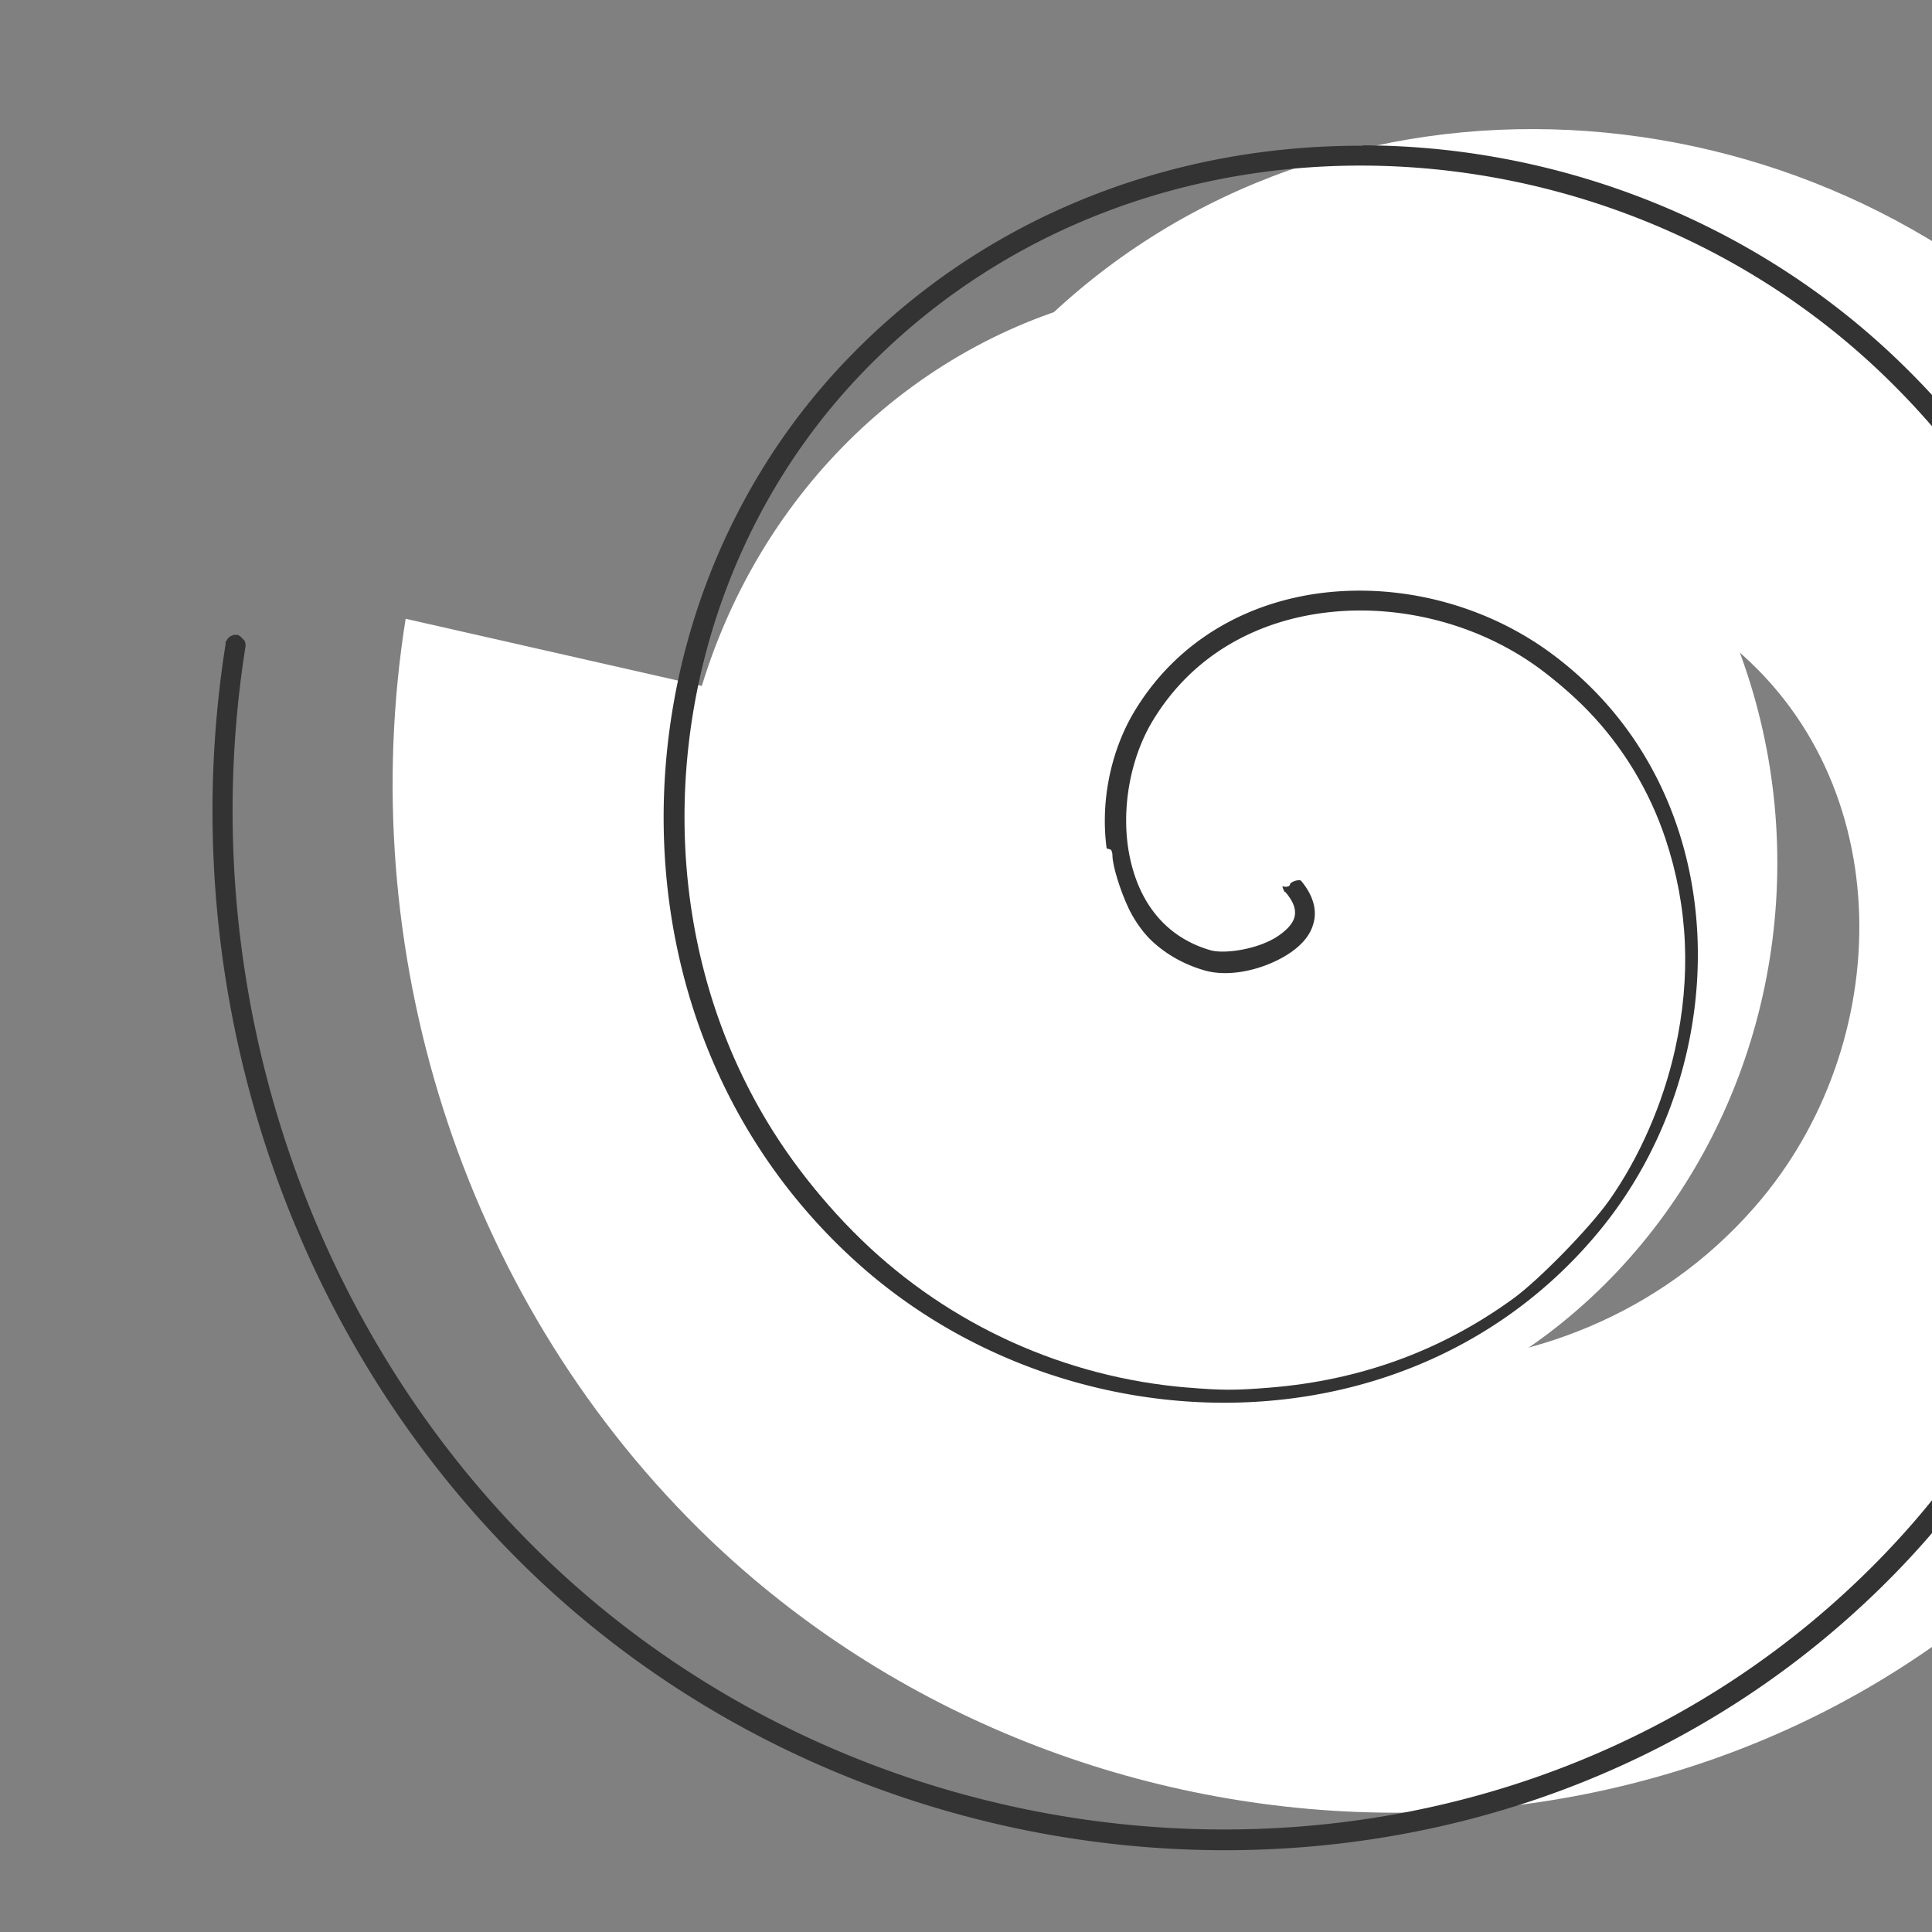 <?xml version="1.0" encoding="UTF-8" standalone="no"?>
<!-- Created with Inkscape (http://www.inkscape.org/) -->

<svg
   xmlns:dc="http://purl.org/dc/elements/1.1/"
   xmlns:cc="http://creativecommons.org/ns#"
   xmlns:rdf="http://www.w3.org/1999/02/22-rdf-syntax-ns#"
   xmlns:svg="http://www.w3.org/2000/svg"
   xmlns="http://www.w3.org/2000/svg"
   xmlns:sodipodi="http://sodipodi.sourceforge.net/DTD/sodipodi-0.dtd"
   xmlns:inkscape="http://www.inkscape.org/namespaces/inkscape"
   width="100"
   height="100"
   viewBox="0 0 100 100"
   id="svg2"
   version="1.1"
   inkscape:version="0.92.3 (2405546, 2018-03-11)"
   sodipodi:docname="Shell - Variation 2.svg"
   inkscape:export-filename="E:\Pictures\Game Development\Projects\RotorBall\Assets\Customisation Features\Ball Explosions\Shells\Shell - Variation 2 (100x100).png"
   inkscape:export-xdpi="96"
   inkscape:export-ydpi="96">
  <rect x="0" y="0" width="100" height="100" fill="#808080" stroke="none"/>
  <defs
     id="defs4">
    <linearGradient
       x1="0"
       y1="0"
       x2="1"
       y2="0"
       gradientUnits="userSpaceOnUse"
       gradientTransform="matrix(0,63.997,63.997,0,540.062,256.064)"
       spreadMethod="pad"
       id="linearGradient992">
      <stop
         style="stop-opacity:1;stop-color:#ffd872"
         offset="0"
         id="stop984" />
      <stop
         style="stop-opacity:1;stop-color:#ffd872"
         offset="0.055"
         id="stop986" />
      <stop
         style="stop-opacity:1;stop-color:#ffd872"
         offset="0.242"
         id="stop988" />
      <stop
         style="stop-opacity:1;stop-color:#ff3c00"
         offset="1"
         id="stop990" />
    </linearGradient>
    <clipPath
       id="clipPath574"
       clipPathUnits="userSpaceOnUse">
      <path
         inkscape:connector-curvature="0"
         id="path572"
         d="m 508.064,288.062 c 0,-17.672 14.326,-31.998 31.998,-31.998 v 0 c 17.672,0 32,14.326 32,31.998 v 0 c 0,17.672 -14.328,31.999 -32,31.999 v 0 c -17.672,0 -31.998,-14.327 -31.998,-31.999" />
    </clipPath>
    <linearGradient
       id="linearGradient588"
       spreadMethod="pad"
       gradientTransform="matrix(0,63.997,63.997,0,540.062,256.064)"
       gradientUnits="userSpaceOnUse"
       y2="0"
       x2="1"
       y1="0"
       x1="0">
      <stop
         id="stop580"
         offset="0"
         style="stop-opacity:1;stop-color:#ffd872" />
      <stop
         id="stop582"
         offset="0.055"
         style="stop-opacity:1;stop-color:#ffd872" />
      <stop
         id="stop584"
         offset="0.242"
         style="stop-opacity:1;stop-color:#ffd872" />
      <stop
         id="stop586"
         offset="1"
         style="stop-opacity:1;stop-color:#ec4f65" />
    </linearGradient>
    <clipPath
       id="clipPath574-8"
       clipPathUnits="userSpaceOnUse">
      <path
         inkscape:connector-curvature="0"
         id="path572-9"
         d="m 508.064,288.062 c 0,-17.672 14.326,-31.998 31.998,-31.998 v 0 c 17.672,0 32,14.326 32,31.998 v 0 c 0,17.672 -14.328,31.999 -32,31.999 v 0 c -17.672,0 -31.998,-14.327 -31.998,-31.999" />
    </clipPath>
    <clipPath
       id="clipPath598"
       clipPathUnits="userSpaceOnUse">
      <path
         inkscape:connector-curvature="0"
         id="path596"
         d="M 0,1280 H 720 V 0 H 0 Z" />
    </clipPath>
    <clipPath
       id="clipPath610"
       clipPathUnits="userSpaceOnUse">
      <path
         inkscape:connector-curvature="0"
         id="path608"
         d="m 147.996,319.918 h 63.96 v -63.959 h -63.96 z" />
    </clipPath>
    <clipPath
       id="clipPath626"
       clipPathUnits="userSpaceOnUse">
      <path
         inkscape:connector-curvature="0"
         id="path624"
         d="m 220.065,319.962 h 63.997 v -63.997 h -63.997 z" />
    </clipPath>
  </defs>
  <sodipodi:namedview
     id="base"
     pagecolor="#ffffff"
     bordercolor="#666666"
     borderopacity="1.0"
     inkscape:pageopacity="0.0"
     inkscape:pageshadow="2"
     inkscape:zoom="7.9999999"
     inkscape:cx="29.966025"
     inkscape:cy="49.457531"
     inkscape:document-units="px"
     inkscape:current-layer="g895"
     showgrid="true"
     units="px"
     inkscape:window-width="1920"
     inkscape:window-height="1017"
     inkscape:window-x="-8"
     inkscape:window-y="-8"
     inkscape:window-maximized="1">
    <inkscape:grid
       type="xygrid"
       id="grid4136" />
  </sodipodi:namedview>
  <g
     inkscape:label="Layer 1"
     inkscape:groupmode="layer"
     id="layer1"
     transform="translate(0,-952.362)">
    <g
       id="g4267"
       transform="matrix(23.365,0,0,23.365,-22363.53,-2484.698)">
      <g
         id="g935"
         transform="matrix(1,0,0,1,-0.269,0.133)">
        <g
           id="g895"
           transform="matrix(0.813,0,0,0.813,179.896,28.259)">
          <path
             transform="matrix(1.056,0,0,1.055,-52.958,-8.84)"
             d="m 959.559,149.001 c 0.116,0.132 -0.121,0.221 -0.219,0.192 -0.267,-0.078 -0.287,-0.428 -0.165,-0.631 0.219,-0.363 0.727,-0.373 1.043,-0.137 0.463,0.347 0.462,1.03 0.11,1.454 -0.47,0.565 -1.335,0.552 -1.866,0.082 -0.667,-0.592 -0.643,-1.641 -0.055,-2.277 0.713,-0.771 1.947,-0.734 2.689,-0.027 0.874,0.833 0.826,2.253 0,3.1 -0.954,0.978 -2.559,0.917 -3.512,-0.027 -0.614,-0.609 -0.89,-1.499 -0.755,-2.349"
             sodipodi:t0="0"
             sodipodi:argument="-17.997589"
             sodipodi:radius="2.7997148"
             sodipodi:revolution="2.4000001"
             sodipodi:expansion="1"
             sodipodi:cy="149.00111"
             sodipodi:cx="959.55865"
             id="path859"
             style="fill:#ffffff;fill-opacity:1;fill-rule:evenodd;stroke:none;stroke-width:0.053;stroke-linecap:round;stroke-linejoin:miter;stroke-miterlimit:4;stroke-dasharray:none;stroke-opacity:1"
             sodipodi:type="spiral" />
          <ellipse
             style="opacity:1;fill:#ffffff;fill-opacity:1;stroke:none;stroke-width:0.056;stroke-linecap:round;stroke-linejoin:round;stroke-miterlimit:4;stroke-dasharray:none;stroke-dashoffset:0;stroke-opacity:1;paint-order:normal"
             id="path854"
             cx="959.69"
             cy="148.367"
             rx="1.501"
             ry="1.58" />
          <path
             style="color:#000000;font-style:normal;font-variant:normal;font-weight:normal;font-stretch:normal;font-size:medium;line-height:normal;font-family:sans-serif;font-variant-ligatures:normal;font-variant-position:normal;font-variant-caps:normal;font-variant-numeric:normal;font-variant-alternates:normal;font-feature-settings:normal;text-indent:0;text-align:start;text-decoration:none;text-decoration-line:none;text-decoration-style:solid;text-decoration-color:#000000;letter-spacing:normal;word-spacing:normal;text-transform:none;writing-mode:lr-tb;direction:ltr;text-orientation:mixed;dominant-baseline:auto;baseline-shift:baseline;text-anchor:start;white-space:normal;shape-padding:0;clip-rule:nonzero;display:inline;overflow:visible;visibility:visible;opacity:1;isolation:auto;mix-blend-mode:normal;color-interpolation:sRGB;color-interpolation-filters:linearRGB;solid-color:#000000;solid-opacity:1;vector-effect:none;fill:#333333;fill-opacity:1;fill-rule:evenodd;stroke:none;stroke-width:0.056;stroke-linecap:round;stroke-linejoin:miter;stroke-miterlimit:4;stroke-dasharray:none;stroke-dashoffset:0;stroke-opacity:1;color-rendering:auto;image-rendering:auto;shape-rendering:auto;text-rendering:auto;enable-background:accumulate"
             d="m 960.059,146.413 c -0.525,-0.001 -1.045,0.195 -1.427,0.608 -0.631,0.683 -0.657,1.807 0.06,2.443 0.571,0.506 1.503,0.52 2.01,-0.089 0.382,-0.458 0.381,-1.199 -0.122,-1.575 -0.172,-0.129 -0.394,-0.191 -0.606,-0.171 -0.212,0.02 -0.413,0.124 -0.534,0.324 -0.069,0.114 -0.098,0.265 -0.072,0.402 0.026,0.137 0.11,0.261 0.262,0.305 0.065,0.019 0.155,3.5e-4 0.223,-0.041 0.034,-0.021 0.064,-0.049 0.074,-0.087 0.011,-0.038 -0.002,-0.08 -0.037,-0.12 a 0.028,0.028 0 0 0 -0.002,-0.002 0.028,0.028 0 0 0 -0.002,-0.002 0.028,0.028 0 0 0 -0.002,-0.002 0.028,0.028 0 0 0 -0.002,-0.002 0.028,0.028 0 0 0 -0.002,0 0.028,0.028 0 0 0 -0.006,-0.002 0.028,0.028 0 0 0 -0.002,0 0.028,0.028 0 0 0 -0.006,0 0.028,0.028 0 0 0 -0.002,0 0.028,0.028 0 0 0 -0.006,0.002 0.028,0.028 0 0 0 -0.002,0.002 0.028,0.028 0 0 0 -0.002,0.002 0.028,0.028 0 0 0 -0.002,0 0.028,0.028 0 0 0 -0.002,0.002 0.028,0.028 0 0 0 -0.002,0.002 0.028,0.028 0 0 0 -0.002,0.006 0.028,0.028 0 0 0 -0.002,0.002 0.028,0.028 0 0 0 0,0.002 0.028,0.028 0 0 0 -0.002,0.006 0.028,0.028 0 0 0 0,0.002 0.028,0.028 0 0 0 0.002,0.006 0.028,0.028 0 0 0 0,0.002 0.028,0.028 0 0 0 0.002,0.002 0.028,0.028 0 0 0 0.002,0.006 0.028,0.028 0 0 0 0.002,0 c 0.026,0.03 0.03,0.052 0.025,0.07 -0.005,0.018 -0.023,0.037 -0.05,0.054 -0.053,0.033 -0.141,0.046 -0.179,0.035 -0.13,-0.038 -0.198,-0.14 -0.221,-0.262 -0.023,-0.122 0.003,-0.262 0.064,-0.363 0.111,-0.184 0.293,-0.278 0.491,-0.297 0.197,-0.019 0.408,0.038 0.569,0.159 0.474,0.355 0.474,1.059 0.111,1.495 -0.485,0.583 -1.381,0.571 -1.93,0.085 -0.692,-0.613 -0.667,-1.704 -0.056,-2.365 0.741,-0.801 2.025,-0.763 2.798,-0.027 0.911,0.868 0.861,2.349 0,3.232 -0.995,1.021 -2.673,0.958 -3.667,-0.029 -0.641,-0.636 -0.929,-1.566 -0.788,-2.455 a 0.028,0.028 0 0 0 0,-0.006 0.028,0.028 0 0 0 0,-0.002 0.028,0.028 0 0 0 -0.002,-0.006 0.028,0.028 0 0 0 0,-0.002 0.028,0.028 0 0 0 -0.002,-0.002 0.028,0.028 0 0 0 -0.002,-0.002 0.028,0.028 0 0 0 -0.004,-0.004 0.028,0.028 0 0 0 -0.002,-0.002 0.028,0.028 0 0 0 -0.002,-0.002 0.028,0.028 0 0 0 -0.002,-0.002 0.028,0.028 0 0 0 -0.002,0 0.028,0.028 0 0 0 -0.002,-0.002 0.028,0.028 0 0 0 -0.006,0 0.028,0.028 0 0 0 -0.002,0 0.028,0.028 0 0 0 -0.006,0 0.028,0.028 0 0 0 -0.002,0.002 0.028,0.028 0 0 0 -0.006,0.002 0.028,0.028 0 0 0 -0.002,0.002 0.028,0.028 0 0 0 -0.002,0.002 0.028,0.028 0 0 0 -0.002,0.002 0.028,0.028 0 0 0 -0.002,0.002 0.028,0.028 0 0 0 0,0.002 0.028,0.028 0 0 0 -0.002,0.002 0.028,0.028 0 0 0 -0.002,0.002 0.028,0.028 0 0 0 0,0.006 c -0.144,0.907 0.15,1.854 0.804,2.503 1.016,1.008 2.728,1.073 3.746,0.029 0.882,-0.905 0.935,-2.42 0,-3.311 -0.397,-0.378 -0.927,-0.578 -1.451,-0.579 z"
             id="path844"
             inkscape:connector-curvature="0" />
          <path
             style="opacity:1;fill:#ffffff;fill-opacity:1;stroke:none;stroke-width:0.132;stroke-linecap:round;stroke-linejoin:round;stroke-miterlimit:4;stroke-dasharray:none;stroke-dashoffset:0;stroke-opacity:1;paint-order:normal"
             d="M 50.156,69.712 C 43.877,69.192 37.956,66.512 33.43,62.14 28.591,57.465 25.599,51.377 24.75,44.476 24.555,42.894 24.502,38.818 24.662,37.712 l 0.083,-0.572 8.688,1.976 c 4.778,1.087 9.588,2.18 10.688,2.429 1.1,0.249 2.042,0.479 2.094,0.51 0.052,0.031 0.094,0.171 0.094,0.312 0,0.503 0.4,1.807 0.832,2.709 0.938,1.964 3.043,3.494 4.976,3.618 1.948,0.125 4.247,-0.928 4.774,-2.187 0.499,-1.191 -0.254,-3.082 -1.139,-2.86 -0.175,0.044 -0.318,0.135 -0.318,0.202 0,0.067 -0.098,0.121 -0.219,0.12 -0.36,-0.005 -7.647,-1.696 -7.749,-1.799 -0.203,-0.203 -0.062,-2.87 0.205,-3.886 0.851,-3.237 3.266,-5.885 6.641,-7.282 2.847,-1.178 6.85,-1.216 10.186,-0.097 4.707,1.58 8.581,5.591 10.248,10.61 1.159,3.49 1.319,7.068 0.484,10.822 -0.618,2.777 -1.833,5.558 -3.39,7.76 -0.998,1.411 -3.59,4.066 -4.905,5.025 -3.682,2.685 -7.872,4.219 -12.549,4.595 -1.782,0.143 -2.435,0.142 -4.227,-0.006 z"
             id="path852"
             inkscape:connector-curvature="0"
             transform="matrix(0.053,0,0,0.053,956.925,146.102)" />
        </g>
      </g>
    </g>
  </g>
</svg>
